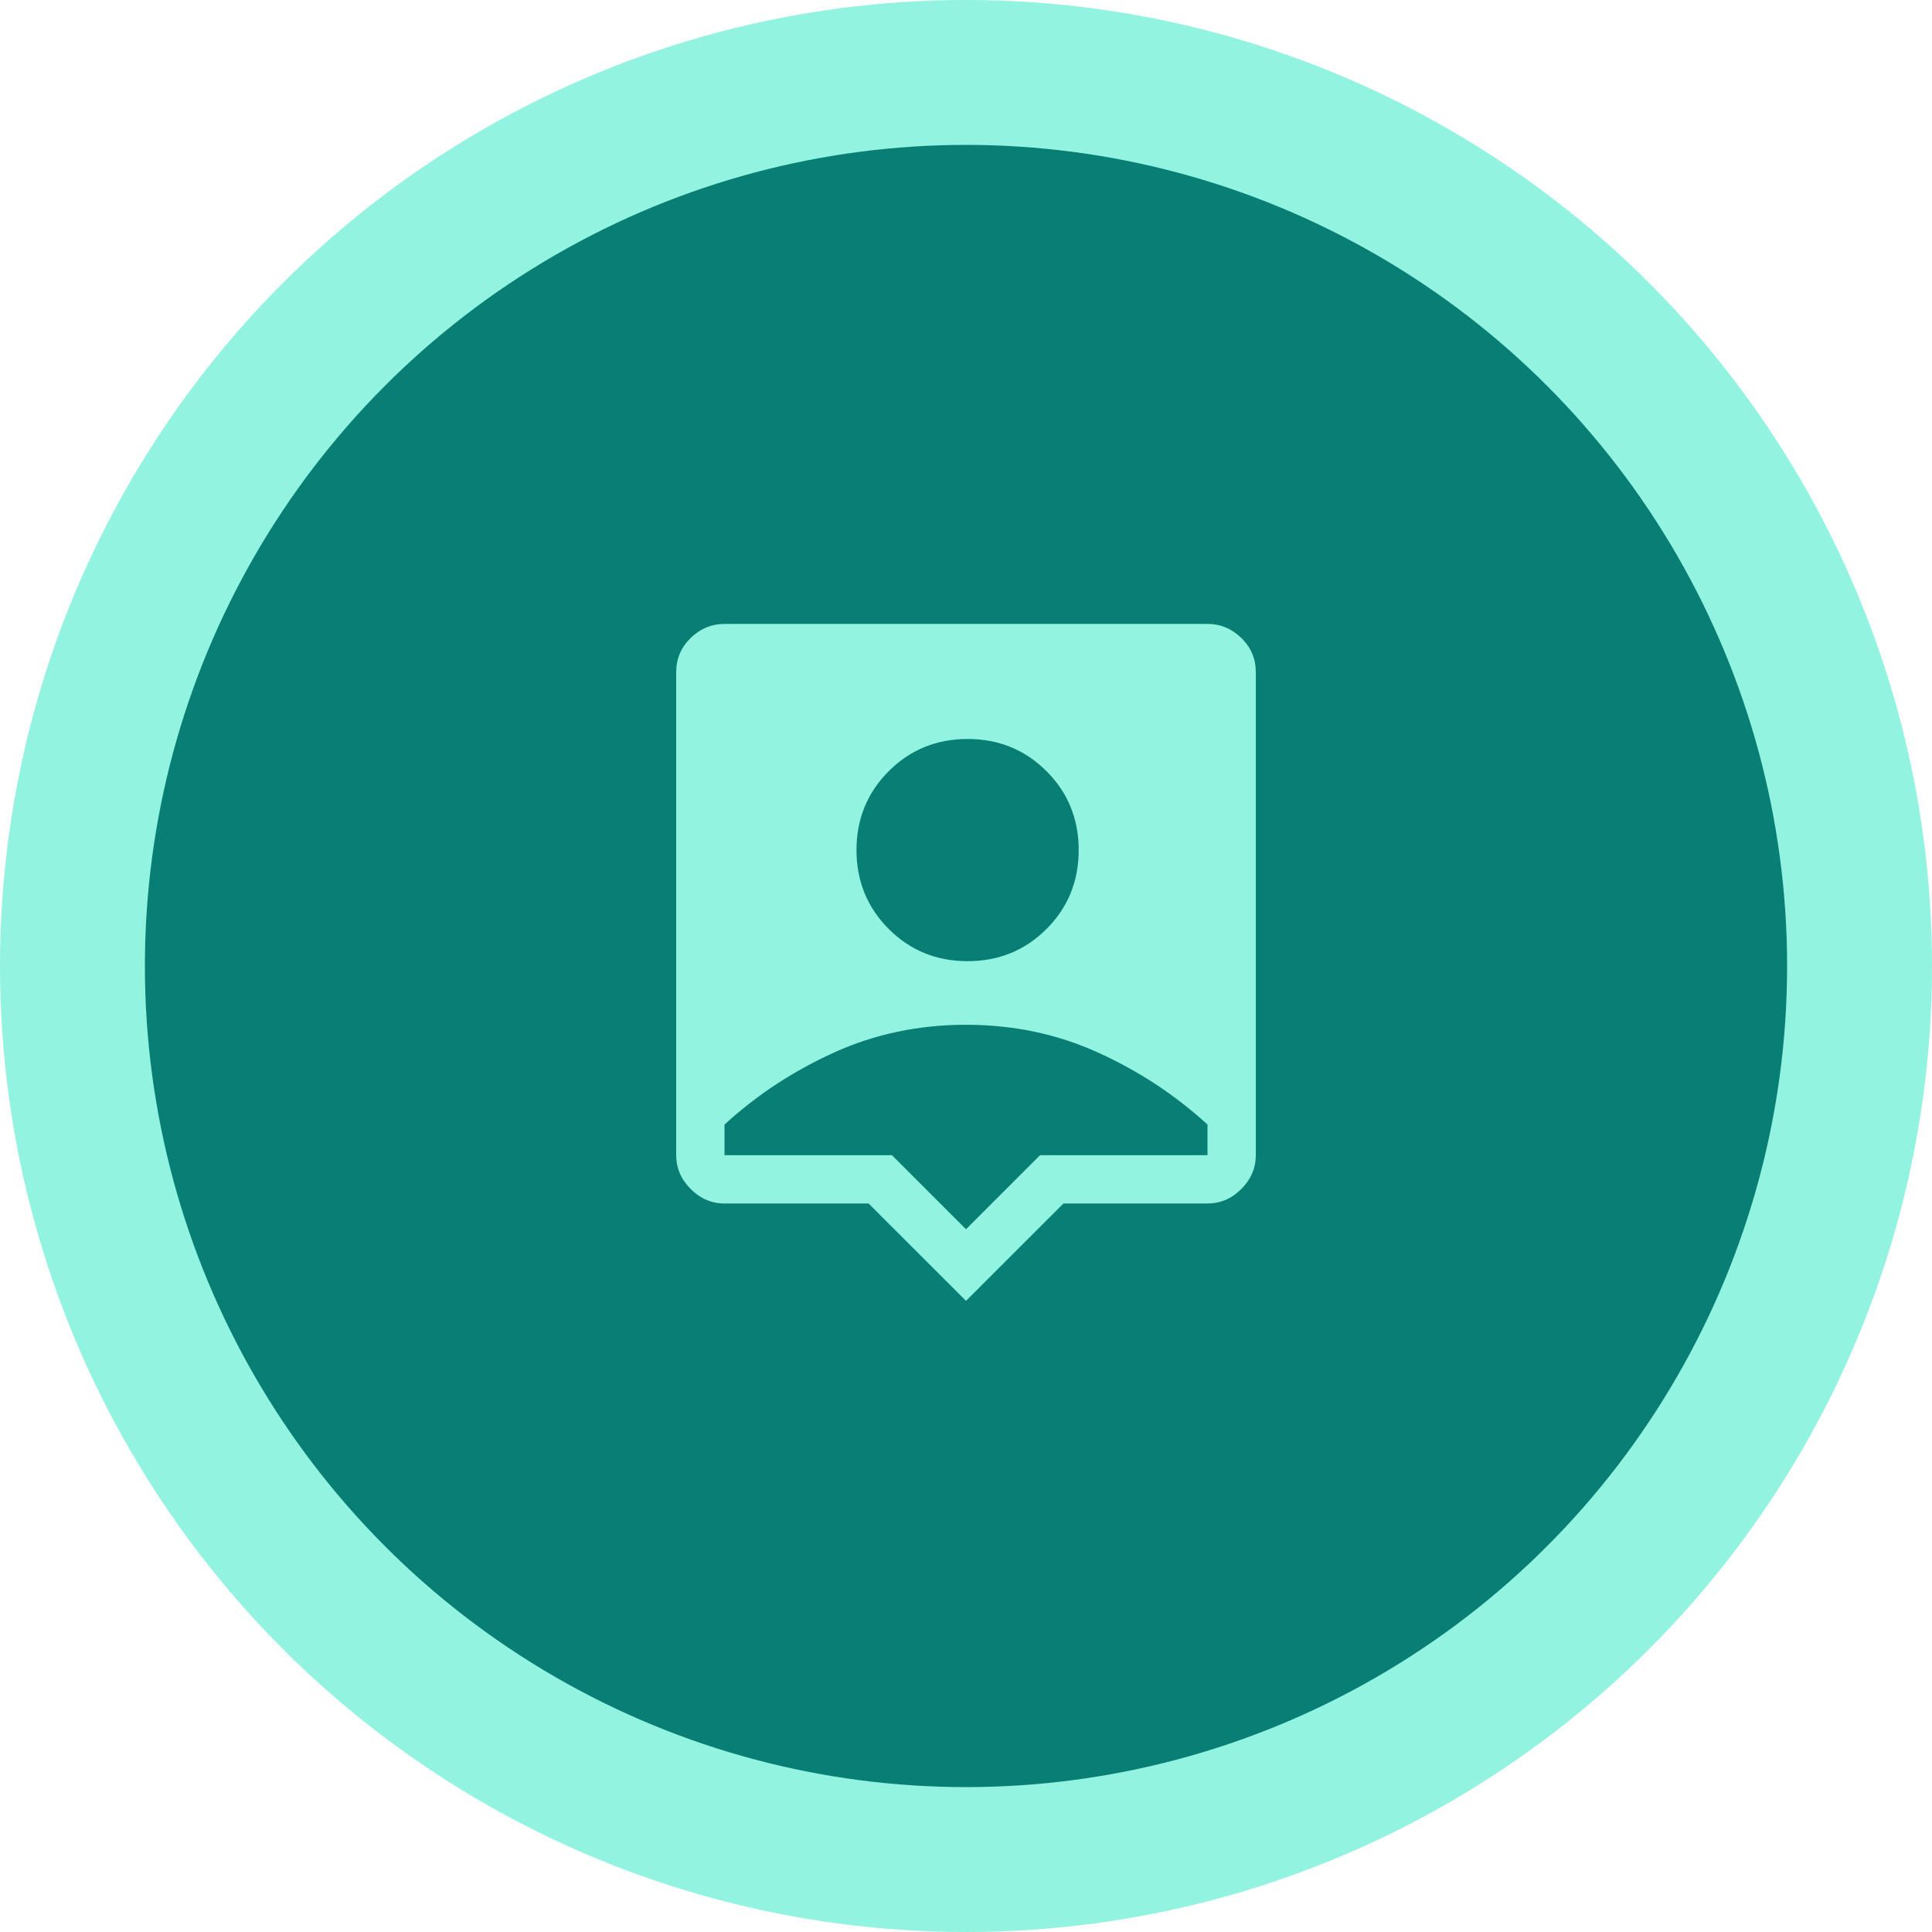 <svg width="40" height="40" viewBox="0 0 40 40" fill="none" xmlns="http://www.w3.org/2000/svg">
<circle cx="20" cy="20" r="18.5" fill="#087E74" stroke="#92F3E0" stroke-width="3"/>
<path d="M20 26.933L17.983 24.917H15C14.733 24.917 14.5 24.817 14.3 24.617C14.1 24.417 14 24.183 14 23.917V13.917C14 13.639 14.1 13.403 14.3 13.208C14.5 13.014 14.733 12.917 15 12.917H25C25.267 12.917 25.5 13.014 25.7 13.208C25.9 13.403 26 13.639 26 13.917V23.917C26 24.183 25.9 24.417 25.7 24.617C25.5 24.817 25.267 24.917 25 24.917H22.017L20 26.933ZM20.033 19.9C20.678 19.9 21.222 19.678 21.667 19.233C22.111 18.789 22.333 18.244 22.333 17.6C22.333 16.956 22.111 16.411 21.667 15.967C21.222 15.522 20.678 15.3 20.033 15.3C19.389 15.3 18.844 15.522 18.4 15.967C17.956 16.411 17.733 16.956 17.733 17.6C17.733 18.244 17.956 18.789 18.4 19.233C18.844 19.678 19.389 19.9 20.033 19.9ZM20 25.45L21.533 23.917H25V23.283C24.333 22.672 23.578 22.175 22.733 21.792C21.889 21.408 20.978 21.217 20 21.217C19.022 21.217 18.111 21.408 17.267 21.792C16.422 22.175 15.667 22.672 15 23.283V23.917H18.467L20 25.45Z" fill="#92F3E0"/>
</svg>
